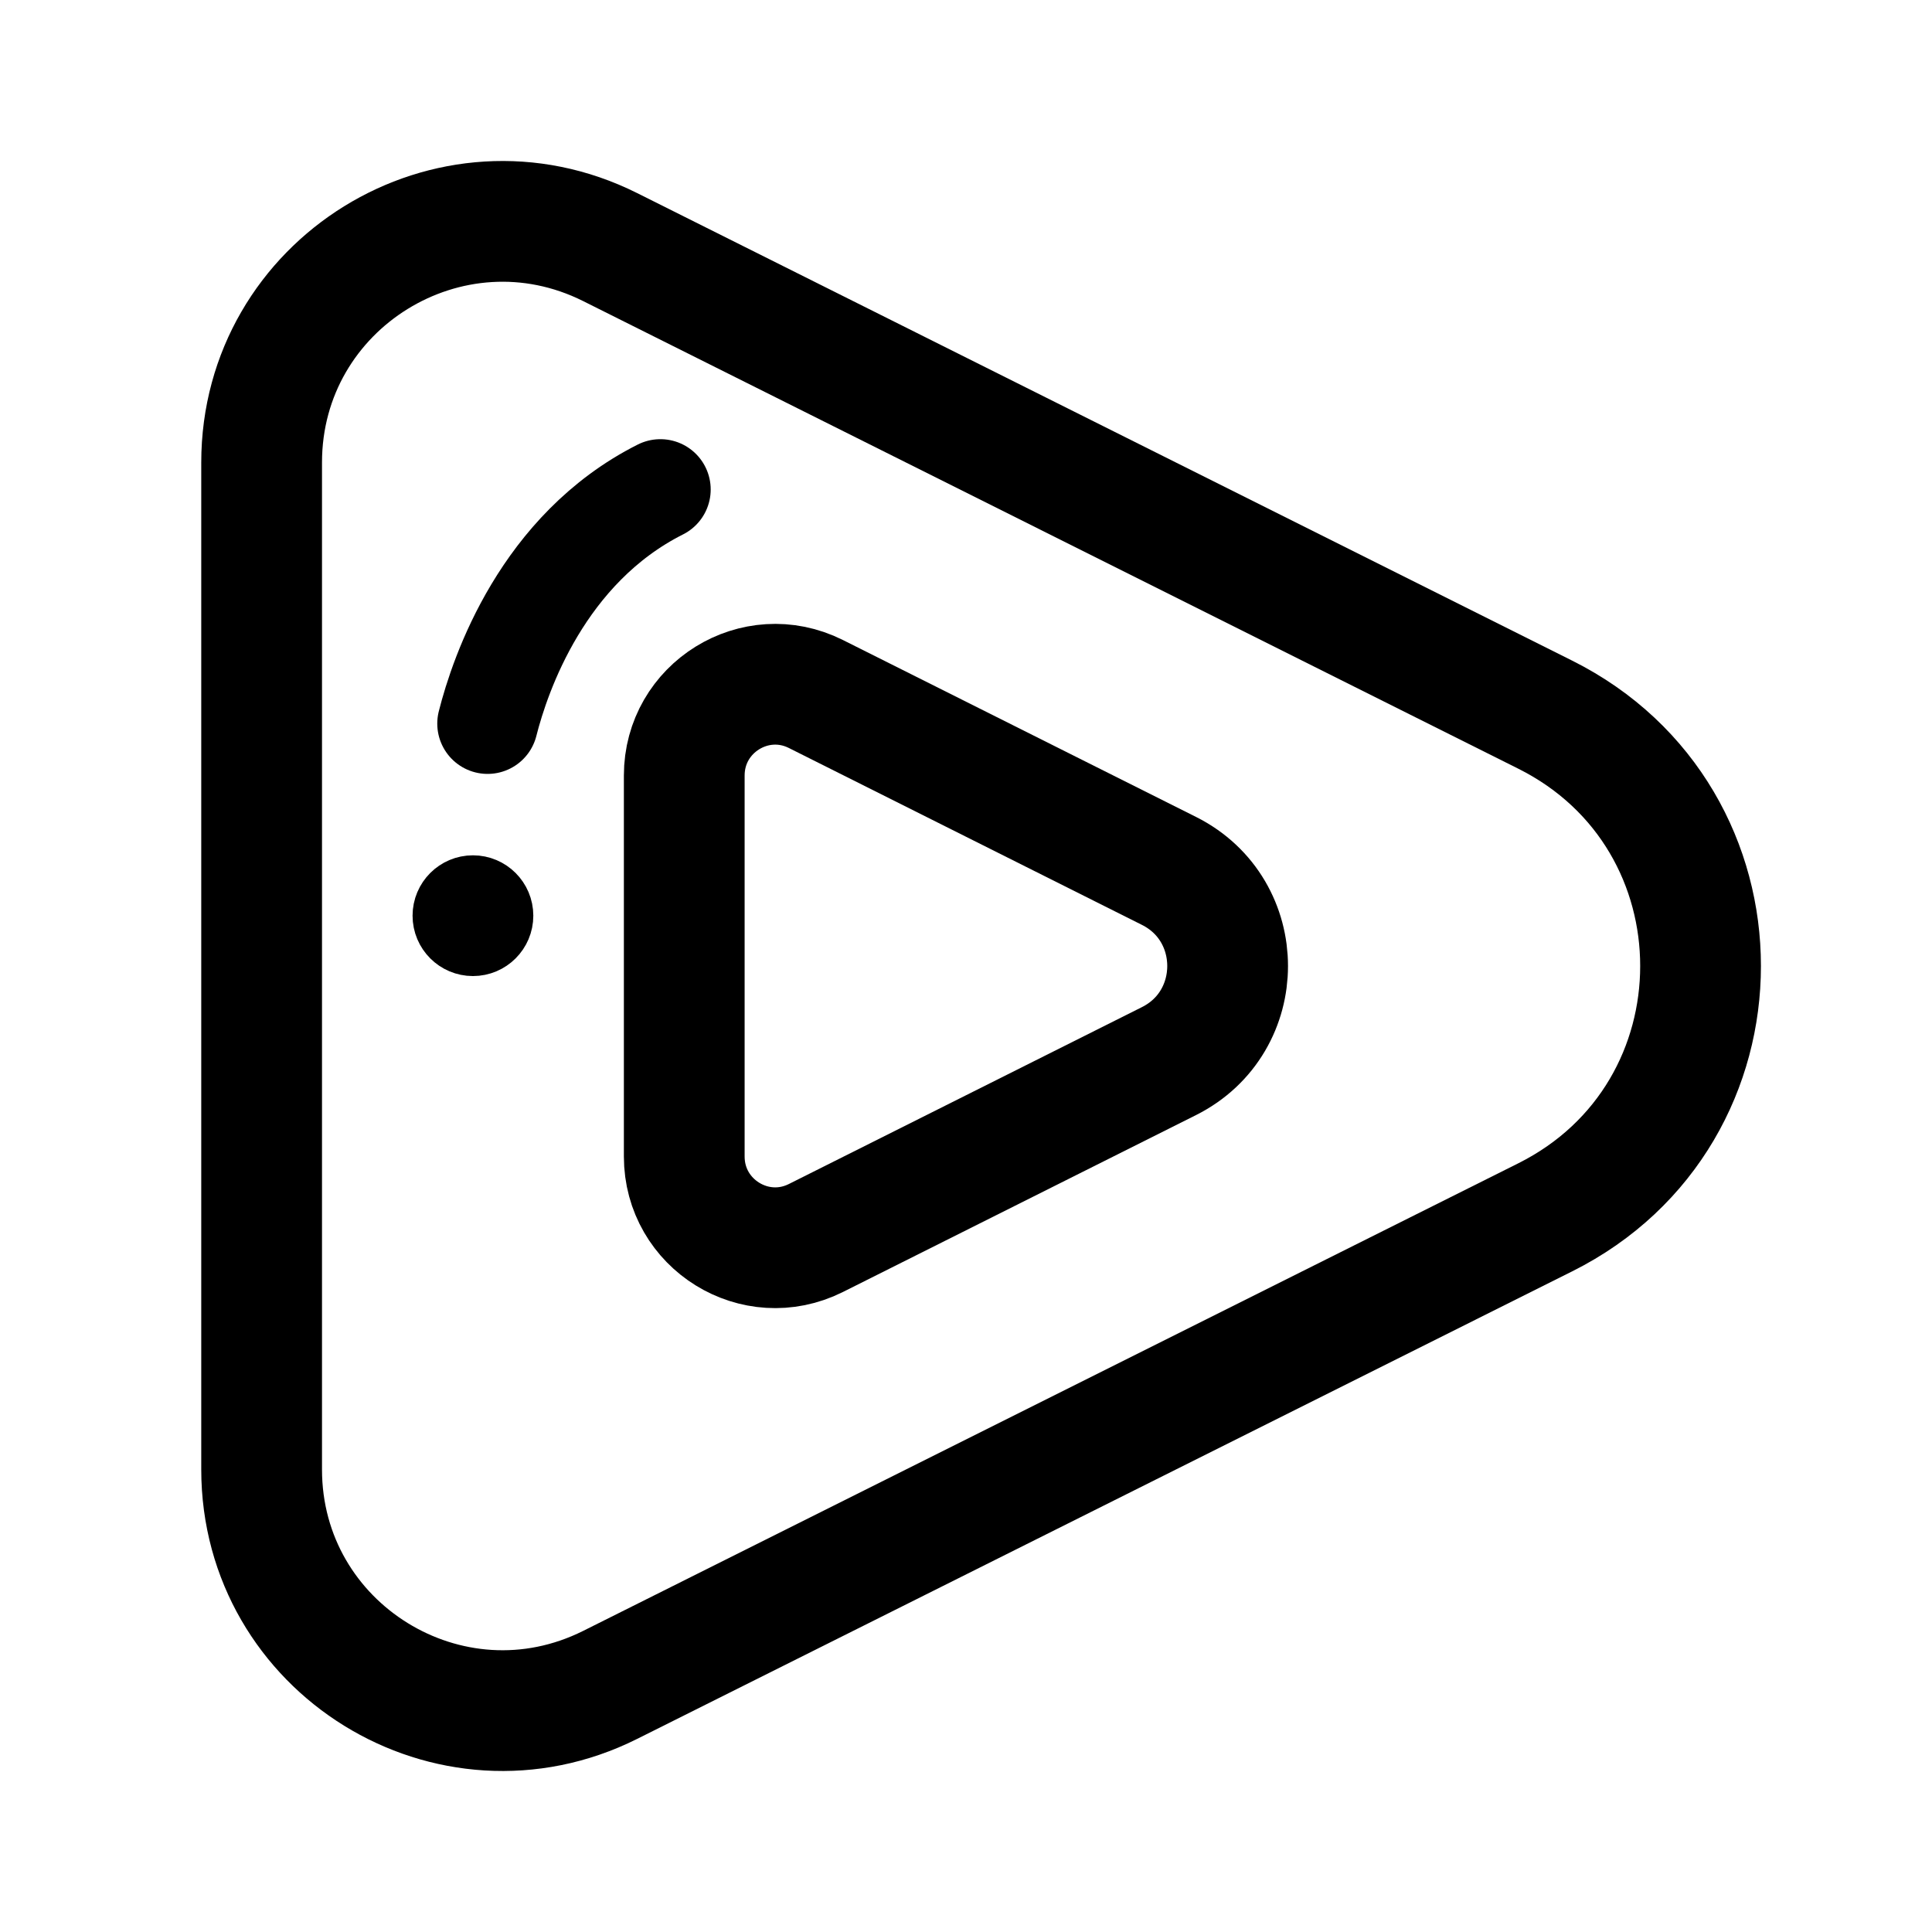<svg xmlns="http://www.w3.org/2000/svg" width="192" height="192" fill="none" viewBox="0 0 192 192"><circle cx="47" cy="91" r="3" stroke="#000" stroke-linecap="round" stroke-linejoin="round" stroke-width="6"/><path stroke="#000" stroke-linecap="round" stroke-linejoin="round" stroke-width="12" d="M26 45.967c0-17.794 18.724-29.367 34.639-21.41l92.925 46.466c20.581 10.291 20.581 39.663 0 49.954l-92.925 46.465C44.724 175.4 26 163.827 26 146.033z"/><path stroke="#000" stroke-linecap="round" stroke-linejoin="round" stroke-width="12" d="M68 77.069c0-6.733 7.07-11.112 13.08-8.101l35.091 17.581c7.772 3.894 7.772 15.008 0 18.902l-35.09 17.581C75.07 126.043 68 121.664 68 114.931z"/><path stroke="#000" stroke-linecap="round" stroke-linejoin="round" stroke-width="10" d="M48.455 71.91c1.252-4.943 5.468-17.372 17.173-23.265"/></svg>